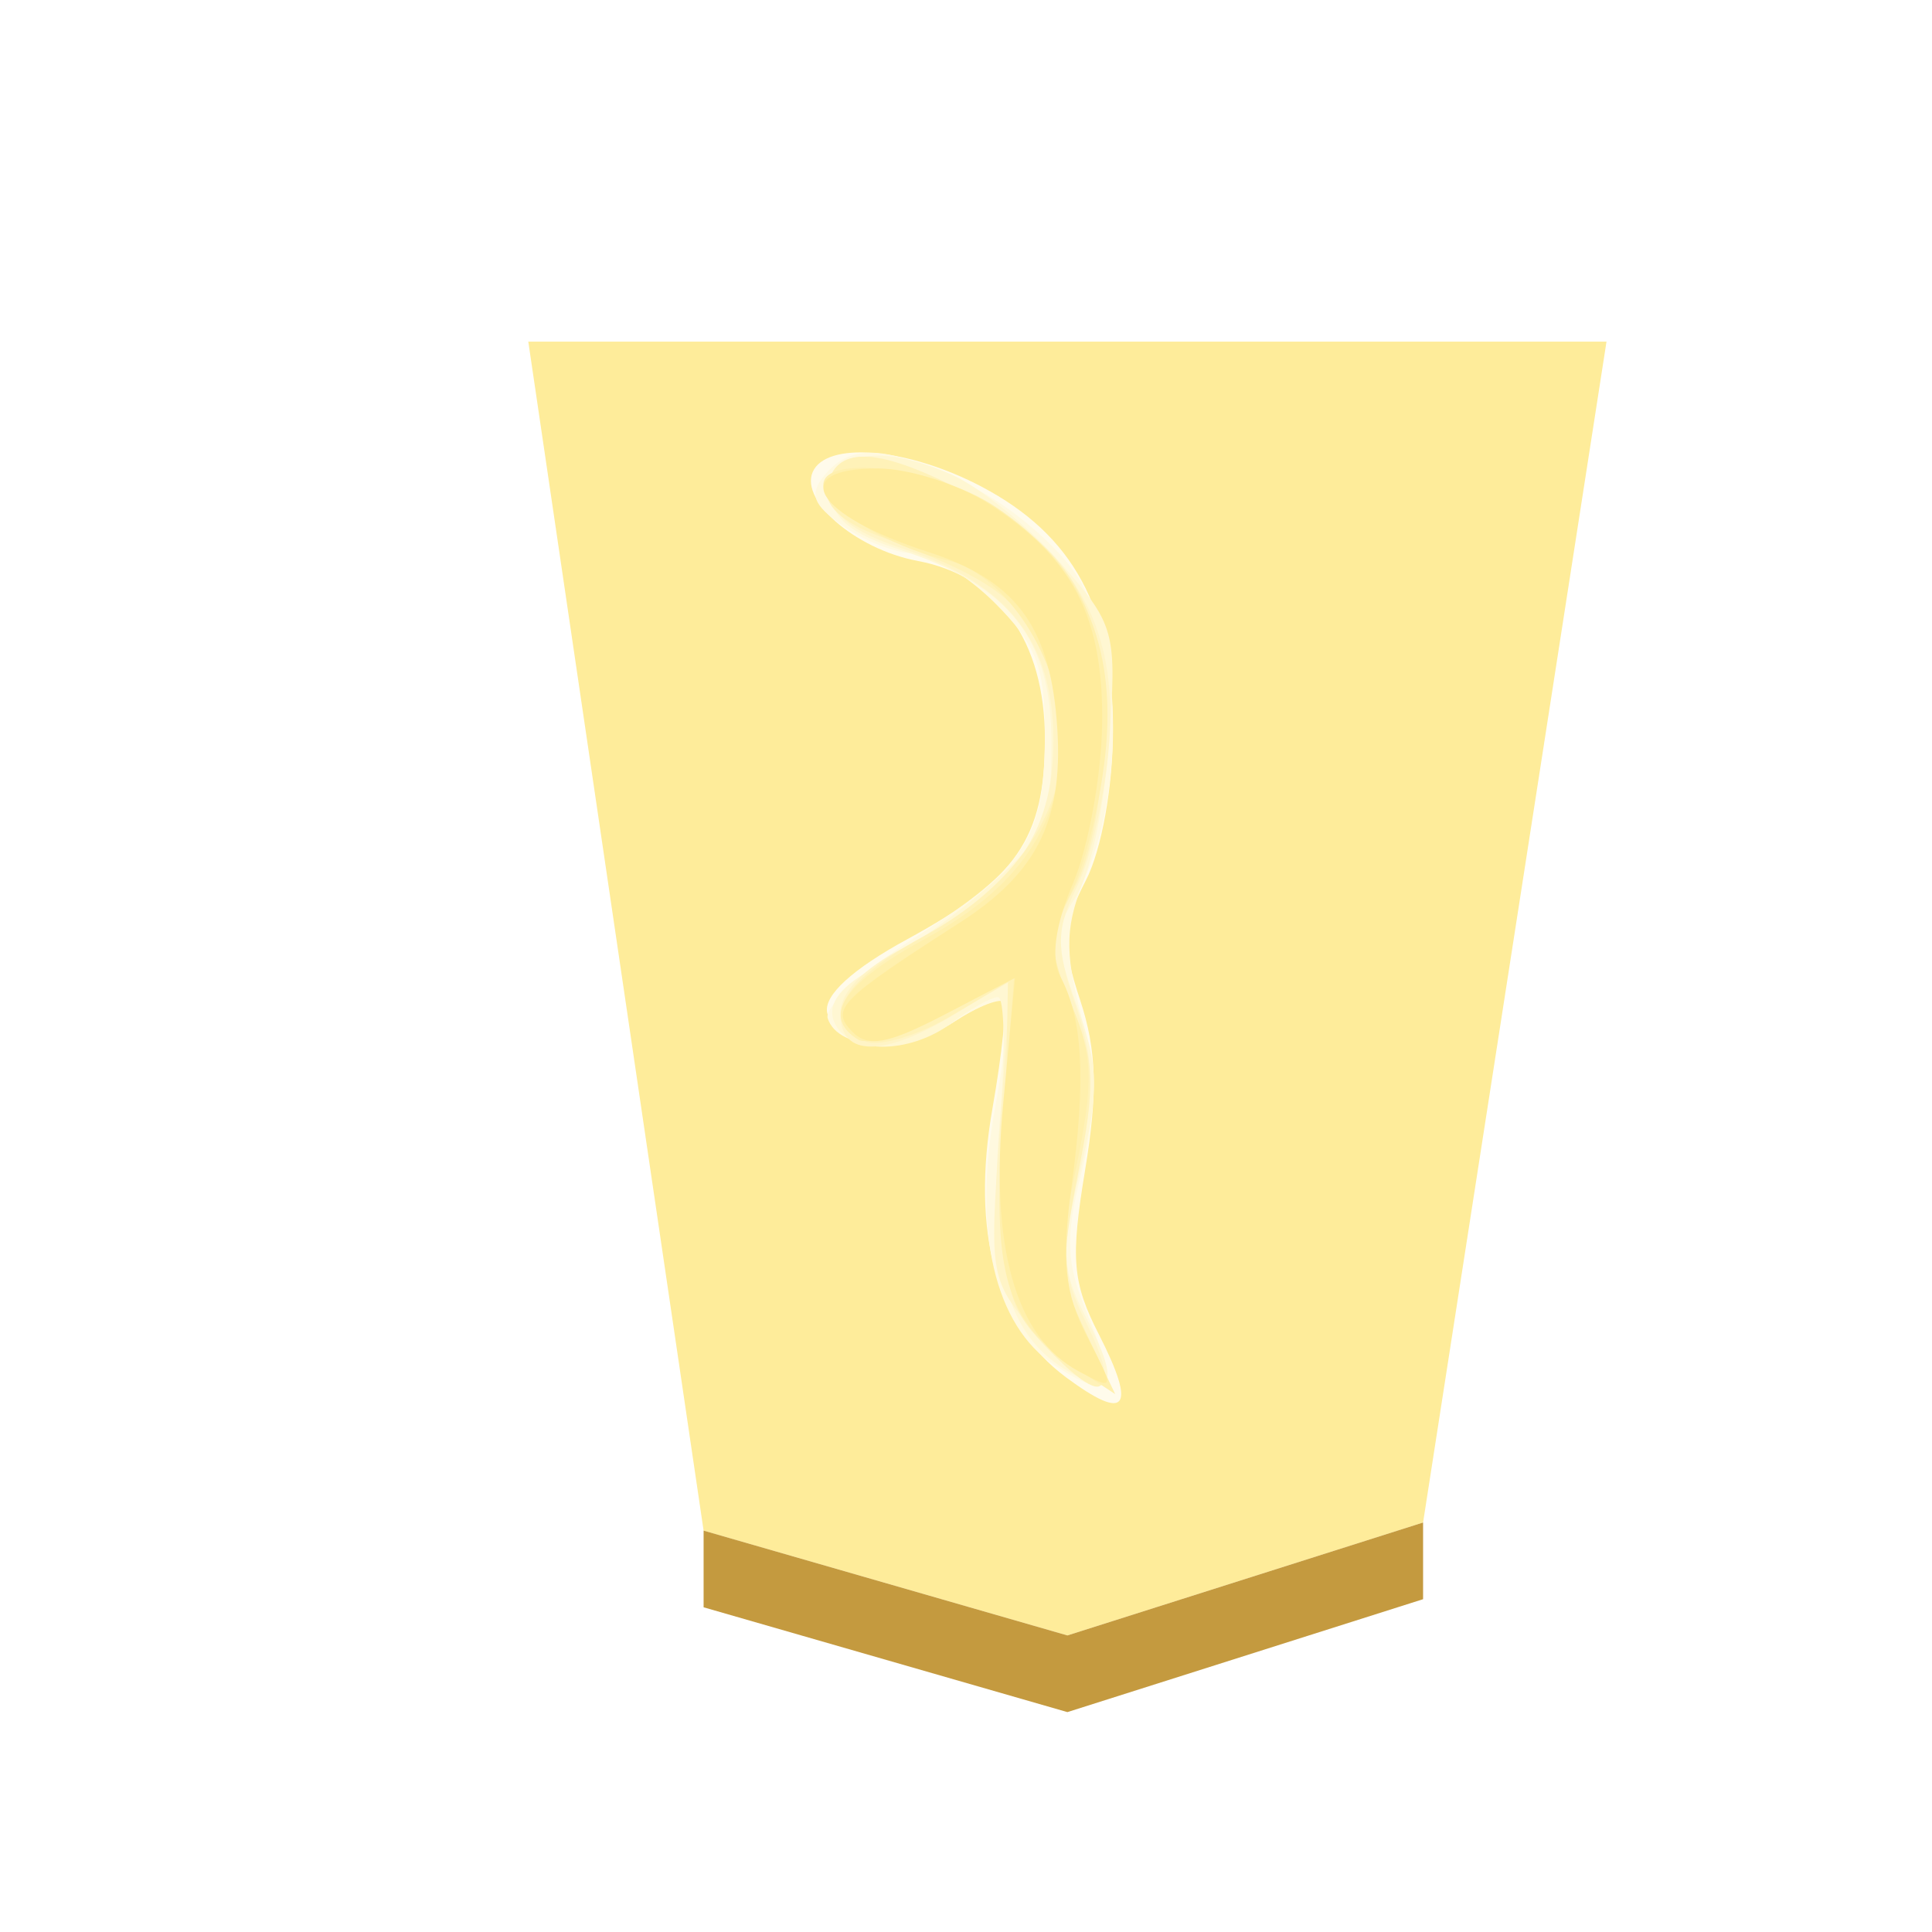 <?xml version="1.0" encoding="UTF-8" standalone="no"?>
<svg
   xmlns:dc="http://purl.org/dc/elements/1.1/"
   xmlns:cc="http://creativecommons.org/ns#"
   xmlns:rdf="http://www.w3.org/1999/02/22-rdf-syntax-ns#"
   xmlns:svg="http://www.w3.org/2000/svg"
   xmlns="http://www.w3.org/2000/svg"
   xmlns:sodipodi="http://sodipodi.sourceforge.net/DTD/sodipodi-0.dtd"
   xmlns:inkscape="http://www.inkscape.org/namespaces/inkscape"
   height="60"
   width="60"
   version="1.1"
   id="svg88"
   sodipodi:docname="1TO.svg"
   inkscape:version="1.0.1 (3bc2e813f5, 2020-09-07)">
  <sodipodi:namedview
     pagecolor="#ffffff"
     bordercolor="#666666"
     borderopacity="1"
     objecttolerance="10"
     gridtolerance="10"
     guidetolerance="10"
     inkscape:pageopacity="0"
     inkscape:pageshadow="2"
     inkscape:window-width="1366"
     inkscape:window-height="705"
     id="namedview90"
     showgrid="false"
     inkscape:zoom="8.9666667"
     inkscape:cx="30"
     inkscape:cy="30"
     inkscape:window-x="-8"
     inkscape:window-y="-8"
     inkscape:window-maximized="1"
     inkscape:current-layer="svg88"
     inkscape:document-rotation="0" />
  <defs
     id="defs64">
    <filter
       id="a"
       color-interpolation-filters="sRGB">
      <feFlood
         flood-opacity=".498"
         flood-color="#000"
         result="flood"
         id="feFlood2" />
      <feComposite
         in="flood"
         in2="SourceGraphic"
         operator="in"
         result="composite1"
         id="feComposite4" />
      <feGaussianBlur
         in="composite1"
         stdDeviation="1"
         result="blur"
         id="feGaussianBlur6" />
      <feOffset
         dx="5"
         dy="3"
         result="offset"
         id="feOffset8" />
      <feComposite
         in="SourceGraphic"
         in2="offset"
         result="composite2"
         id="feComposite10" />
    </filter>
    <filter
       id="b"
       color-interpolation-filters="sRGB">
      <feGaussianBlur
         stdDeviation="5"
         result="result8"
         id="feGaussianBlur13" />
      <feComposite
         result="result6"
         in="SourceGraphic"
         operator="in"
         in2="result8"
         id="feComposite15" />
      <feComposite
         operator="in"
         result="result11"
         in2="result6"
         id="feComposite17" />
      <feFlood
         result="result10"
         flood-opacity="1"
         flood-color="#FFF"
         id="feFlood19" />
      <feBlend
         mode="multiply"
         in="result10"
         in2="result11"
         result="result12"
         id="feBlend21" />
      <feComposite
         result="fbSourceGraphic"
         operator="in"
         in2="SourceGraphic"
         in="result12"
         id="feComposite23" />
      <feFlood
         result="result6"
         flood-color="#4B659A"
         id="feFlood25" />
      <feComposite
         k3=".3"
         k2=".3"
         k1=".5"
         operator="arithmetic"
         result="result2"
         in="fbSourceGraphic"
         in2="result6"
         id="feComposite27" />
      <feColorMatrix
         result="fbSourceGraphicAlpha"
         in="result2"
         values="1 0 0 -1 0 1 0 1 -1 0 1 0 0 -1 0 -0.8 -1 0 3.9 -2.7"
         id="feColorMatrix29" />
      <feGaussianBlur
         result="result0"
         in="fbSourceGraphicAlpha"
         stdDeviation=".5"
         id="feGaussianBlur31" />
      <feDiffuseLighting
         lighting-color="#fff"
         diffuseConstant=".7"
         surfaceScale="50"
         result="result13"
         in="result0"
         id="feDiffuseLighting35">
        <feDistantLight
           elevation="20"
           azimuth="225"
           id="feDistantLight33" />
      </feDiffuseLighting>
      <feSpecularLighting
         specularExponent="20"
         specularConstant=".7"
         surfaceScale="10"
         lighting-color="#fff"
         result="result1"
         in="result0"
         id="feSpecularLighting39">
        <feDistantLight
           elevation="45"
           azimuth="225"
           id="feDistantLight37" />
      </feSpecularLighting>
      <feBlend
         mode="screen"
         result="result5"
         in2="SourceGraphic"
         in="result13"
         id="feBlend41" />
      <feComposite
         in="result1"
         k3="1"
         k2="1"
         operator="arithmetic"
         in2="result5"
         result="result9"
         id="feComposite43" />
      <feComposite
         in2="SourceGraphic"
         operator="in"
         result="fbSourceGraphic"
         id="feComposite45" />
      <feColorMatrix
         result="fbSourceGraphicAlpha"
         in="fbSourceGraphic"
         values="0 0 0 -1 0 0 0 0 -1 0 0 0 0 -1 0 0 0 0 1 0"
         id="feColorMatrix47" />
      <feComposite
         in2="fbSourceGraphic"
         operator="arithmetic"
         k2="1"
         result="composite1"
         in="fbSourceGraphic"
         id="feComposite49" />
      <feColorMatrix
         in="composite1"
         values="1"
         type="saturate"
         result="colormatrix1"
         id="feColorMatrix51" />
      <feFlood
         flood-opacity=".647"
         flood-color="red"
         result="flood1"
         id="feFlood53" />
      <feBlend
         in2="colormatrix1"
         in="flood1"
         mode="multiply"
         result="blend1"
         id="feBlend55" />
      <feBlend
         in2="blend1"
         mode="screen"
         result="blend2"
         id="feBlend57" />
      <feColorMatrix
         in="blend2"
         values="1"
         type="saturate"
         result="colormatrix2"
         id="feColorMatrix59" />
      <feComposite
         in2="fbSourceGraphic"
         in="colormatrix2"
         operator="in"
         result="composite2"
         id="feComposite61" />
    </filter>
  </defs>
  <g
     id="g928"
     transform="matrix(1,0,0,1,-3.8320188e-4,1.5439921e-4)">
    <g
       transform="matrix(0.63,0,0,0.63,-352.678,-172.999)"
       opacity="0.99"
       stroke-width="1.667"
       filter="url(#a)"
       id="g70">
      <path
         d="M 624.958,346.654 634,288.441 h -53.151 l 8.642,58.613 17.934,5.166 z"
         fill="#feec99"
         id="path66" />
      <path
         d="m 589.491,350.833 v -3.78 l 17.934,5.167 17.533,-5.566 v 3.78 L 607.425,356 Z"
         fill="#c3983c"
         fill-opacity="0.992"
         id="path68" />
    </g>
    <g
       transform="matrix(-1.066,0,0,-1.066,58.033,62.054)"
       opacity="0.99"
       stroke-width="1.667"
       filter="url(#b)"
       id="g86">
      <path
         d="m 25.839,44.032 c -2.667,-1.408 -3.823,-3.54 -3.825,-7.056 -10e-4,-1.678 0.331,-3.524 0.796,-4.423 0.685,-1.325 0.708,-1.82 0.16,-3.482 -0.481,-1.455 -0.516,-2.689 -0.142,-4.953 0.427,-2.58 0.37,-3.27 -0.4,-4.777 -1.11,-2.177 -0.812,-2.565 0.958,-1.252 2.026,1.504 2.772,4.233 2.14,7.831 -0.285,1.62 -0.429,3.035 -0.32,3.143 0.107,0.108 0.76,-0.174 1.451,-0.626 1.485,-0.973 3.476,-0.82 3.686,0.282 0.095,0.5 -0.744,1.265 -2.343,2.135 -3.163,1.721 -4.002,2.941 -4.002,5.818 0,2.864 1.352,4.758 3.713,5.2 1.846,0.347 3.525,1.836 3.01,2.67 -0.509,0.823 -2.812,0.582 -4.882,-0.51 z"
         fill="#fecfcf"
         id="path72" />
      <path
         d="m 26.121,44.03 c -1.154,-0.571 -2.55,-1.77 -3.104,-2.665 -1.227,-1.987 -1.34,-5.955 -0.241,-8.582 0.635,-1.52 0.664,-2.216 0.172,-4.136 -0.454,-1.77 -0.457,-2.846 -0.012,-4.61 0.478,-1.9 0.447,-2.62 -0.179,-4.118 -0.916,-2.192 -0.68,-2.556 0.958,-1.483 1.75,1.147 2.395,3.925 1.736,7.486 -0.29,1.573 -0.42,2.967 -0.289,3.098 0.132,0.132 0.805,-0.13 1.495,-0.583 1.377,-0.902 3.356,-0.845 3.669,0.106 0.11,0.332 -1.04,1.396 -2.554,2.365 -3.253,2.08 -3.774,2.905 -3.774,5.974 0,1.886 0.264,2.57 1.452,3.757 0.798,0.798 1.865,1.451 2.372,1.451 0.506,0 1.428,0.355 2.048,0.79 0.894,0.626 1.007,0.934 0.546,1.49 -0.797,0.96 -1.835,0.878 -4.295,-0.34 z"
         fill="#feb0b0"
         id="path74" />
      <path
         d="m 26.72,44.387 c -0.824,-0.364 -2.248,-1.516 -3.164,-2.56 -1.613,-1.837 -1.658,-2 -1.423,-5.275 0.133,-1.86 0.566,-3.868 0.962,-4.465 0.631,-0.951 0.628,-1.344 -0.029,-3.17 -0.64,-1.78 -0.654,-2.476 -0.098,-4.794 0.575,-2.397 0.553,-2.9 -0.19,-4.335 -0.98,-1.896 -0.774,-2.351 0.66,-1.455 1.692,1.056 2.223,3.077 1.879,7.149 -0.172,2.034 -0.148,3.691 0.053,3.682 0.201,-0.008 0.8,-0.343 1.33,-0.744 1.26,-0.954 3.073,-0.932 3.446,0.042 0.201,0.523 -0.209,1.042 -1.275,1.613 -0.864,0.464 -2.357,1.54 -3.317,2.392 -1.572,1.395 -1.747,1.806 -1.747,4.114 0,3.026 1.22,4.577 4.412,5.614 1.438,0.466 1.986,0.918 1.986,1.635 0,1.232 -1.438,1.462 -3.485,0.557 z"
         fill="#fe8e8e"
         id="path76" />
      <path
         d="m 26.485,43.963 c -3.267,-1.652 -4.61,-3.912 -4.363,-7.335 0.108,-1.502 0.526,-3.401 0.928,-4.22 0.627,-1.279 0.635,-1.771 0.054,-3.476 -0.549,-1.61 -0.564,-2.52 -0.081,-4.797 0.51,-2.41 0.481,-3.04 -0.21,-4.425 -1.13,-2.266 -0.5,-2.51 1.295,-0.5 1.512,1.693 1.516,1.711 1.206,6.071 l -0.31,4.374 1.607,-0.98 c 2.082,-1.27 3.346,-1.27 3.346,-0.001 0,0.635 -0.66,1.32 -1.862,1.937 -3.152,1.617 -4.345,3.268 -4.345,6.017 0,2.897 1.323,4.58 4.414,5.61 1.437,0.478 2.04,0.96 2.04,1.624 0,1.36 -1.169,1.391 -3.72,0.101 z"
         fill="#fe7070"
         id="path78" />
      <path
         d="m 26.509,43.963 c -3.27,-1.673 -4.254,-3.304 -4.224,-7 0.016,-1.875 0.35,-3.677 0.861,-4.639 0.766,-1.441 0.77,-1.728 0.06,-3.428 -0.66,-1.579 -0.685,-2.308 -0.17,-4.896 0.526,-2.65 0.498,-3.248 -0.223,-4.64 -0.997,-1.929 -0.425,-2.075 1.223,-0.313 1.11,1.188 1.197,1.643 1.121,5.917 l -0.082,4.63 1.7,-1.003 c 0.935,-0.552 2.034,-0.875 2.441,-0.72 1.395,0.536 0.74,1.744 -1.653,3.047 -3.758,2.045 -5.046,5.346 -3.359,8.608 0.699,1.35 1.536,1.904 4.658,3.08 1.057,0.398 1.583,0.898 1.484,1.41 -0.232,1.207 -1.404,1.191 -3.836,-0.053 z"
         fill="#fe4e4e"
         id="path80" />
      <path
         d="m 25.438,43.446 c -2.515,-1.68 -3.545,-4.011 -3.197,-7.233 0.157,-1.457 0.614,-3.282 1.013,-4.056 0.641,-1.239 0.638,-1.62 -0.024,-3.205 -0.635,-1.52 -0.657,-2.257 -0.143,-4.747 0.536,-2.596 0.505,-3.166 -0.264,-4.777 l -0.872,-1.83 1.148,0.755 c 2.042,1.344 2.456,2.763 2.114,7.243 l -0.314,4.113 2.014,-1.05 c 1.108,-0.577 2.246,-0.906 2.529,-0.731 1.078,0.666 0.427,1.639 -1.973,2.945 -2.724,1.482 -3.968,3.32 -3.965,5.855 0.002,2.24 1.634,4.765 3.334,5.16 1.716,0.398 3.615,1.554 3.615,2.2 0,0.912 -3.327,0.486 -5.016,-0.642 z"
         fill="#fe2f2f"
         id="path82" />
      <path
         d="m 25.654,43.55 c -2.47,-1.582 -3.365,-3.315 -3.323,-6.425 0.02,-1.502 0.4,-3.59 0.845,-4.638 0.527,-1.242 0.656,-2.194 0.37,-2.731 -0.653,-1.225 -0.747,-2.982 -0.325,-6.092 0.295,-2.179 0.198,-3.134 -0.446,-4.379 -0.817,-1.58 -0.815,-1.588 0.242,-1.022 1.838,0.984 2.587,3.634 2.198,7.783 l -0.345,3.678 2.08,-1.084 c 1.631,-0.85 2.205,-0.953 2.667,-0.477 0.63,0.65 0.366,0.918 -3.129,3.163 -2.32,1.49 -3.07,3.06 -2.831,5.928 0.23,2.759 1.24,4.073 3.753,4.882 3.308,1.065 4.119,2.442 1.43,2.428 -0.888,-0.004 -2.321,-0.46 -3.185,-1.014 z"
         fill="#fe0505"
         id="path84" />
    </g>
  </g>
</svg>
